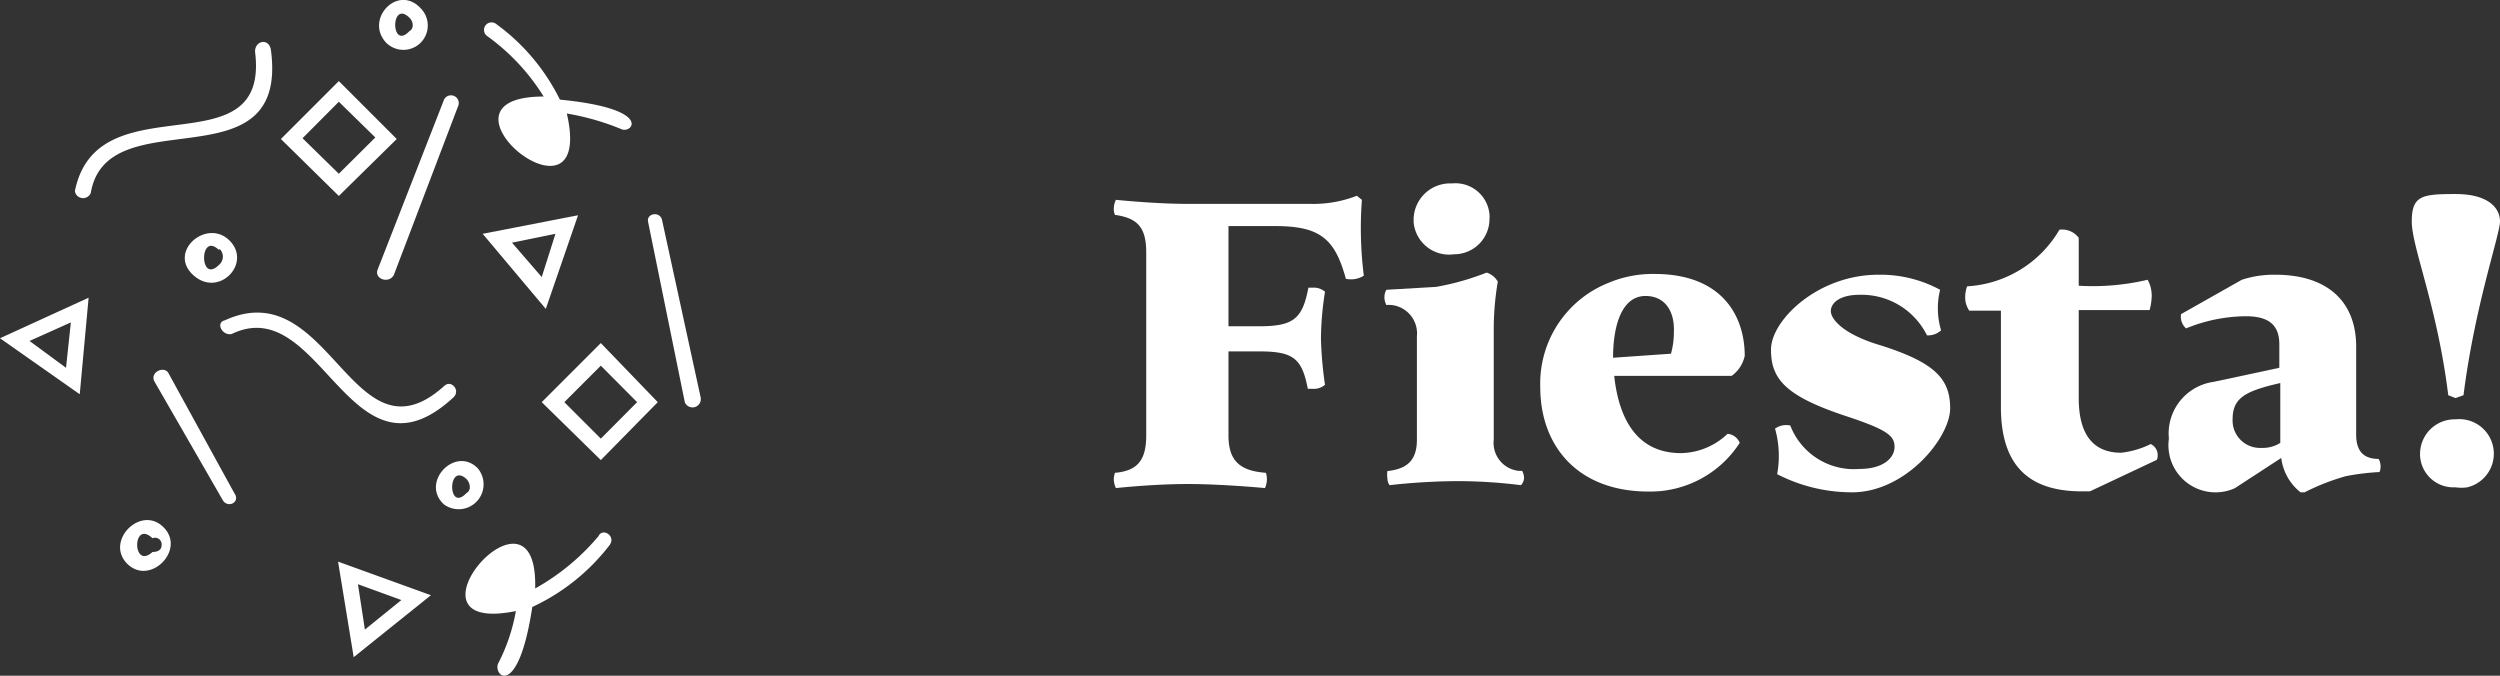 <svg xmlns="http://www.w3.org/2000/svg" viewBox="0 0 129.49 35"><rect x="0" y="0" width="129.49" height="35" fill="#333333" stroke="none"/><defs><style>.cls-1{fill:#fff;}</style></defs><title>Asset 20</title><g id="Layer_2" data-name="Layer 2"><g id="Layer_1-2" data-name="Layer 1"><path class="cls-1" d="M69.71,14.44c-.57-2.1-1.36-2.73-3.67-2.73H63.63V16.9H65.2c1.79,0,2.26-.37,2.57-2H68a.89.89,0,0,1,.63.21,16.22,16.22,0,0,0-.21,2.41,19.43,19.43,0,0,0,.21,2.41.89.89,0,0,1-.63.21h-.26c-.31-1.62-.78-1.94-2.57-1.94H63.63v4.35c0,1.31.58,1.84,1.94,1.94a1.13,1.13,0,0,1,.05.32,1.1,1.1,0,0,1-.1.47s-2.2-.21-4-.21-3.72.21-3.72.21a1.12,1.12,0,0,1-.11-.47,1.13,1.13,0,0,1,.06-.32c1.15-.1,1.62-.63,1.62-1.94V13.07c0-1.31-.47-1.78-1.62-1.94a.81.81,0,0,1-.06-.31,1.08,1.08,0,0,1,.11-.47s2,.21,3.72.21h6.34a6.24,6.24,0,0,0,2.42-.42l.26.21a19.87,19.87,0,0,0,.1,3.93A1.25,1.25,0,0,1,69.71,14.44Z"/><path class="cls-1" d="M78.78,25.13a26.78,26.78,0,0,0-3.35-.21,33.29,33.29,0,0,0-3.46.21.69.69,0,0,1-.11-.36,1.5,1.5,0,0,1,0-.37c1-.11,1.53-.53,1.53-1.63V17.42a1.48,1.48,0,0,0-1.3-1.62,1.31,1.31,0,0,0-.28,0,.87.87,0,0,1-.1-.47.75.75,0,0,1,.1-.32l2.57-.15A13.49,13.49,0,0,0,77,14.12a1,1,0,0,1,.58.47,14.62,14.62,0,0,0-.21,2.47v5.71a1.46,1.46,0,0,0,1.3,1.62h.17a.79.79,0,0,1,.1.37A.57.57,0,0,1,78.78,25.13ZM75.22,13.18a1.84,1.84,0,0,1-2-1.67v-.17A1.89,1.89,0,0,1,75.16,9.5h.06a1.77,1.77,0,0,1,1.93,1.61,1.7,1.7,0,0,1,0,.22,1.83,1.83,0,0,1-1.83,1.84Z"/><path class="cls-1" d="M89.69,19.47H83.61c.21,1.94,1,4,3.46,4a3.57,3.57,0,0,0,2.41-1,.74.74,0,0,1,.63.47,5.51,5.51,0,0,1-4.72,2.52c-3.72,0-5.61-2.41-5.61-5.4a5.61,5.61,0,0,1,3.51-5.4,5.92,5.92,0,0,1,2.41-.47c3.52,0,4.67,2.2,4.67,4.24A1.71,1.71,0,0,1,89.69,19.47Zm-4.46-4.14c-1.2,0-1.68,1.47-1.68,3.2l3-.21a4.13,4.13,0,0,0,.15-1.11C86.75,16.11,86.23,15.33,85.23,15.33Z"/><path class="cls-1" d="M95.93,25.5a8.45,8.45,0,0,1-3.88-.94,5.22,5.22,0,0,0-.11-2.36,1,1,0,0,1,.79-.16,3.53,3.53,0,0,0,3.57,2.25c1.25,0,1.83-.57,1.83-1.15s-.42-.89-2.46-1.57c-3.2-1.05-3.94-1.94-3.94-3.46s2.42-3.88,5.56-3.88a6.48,6.48,0,0,1,3.2.78,4,4,0,0,0,.05,2.1,1,1,0,0,1-.73.26,3.78,3.78,0,0,0-3.51-2.1c-1,0-1.47.42-1.47.84s.63,1.21,2.62,1.79c2.78.89,3.56,1.73,3.56,3.25S98.71,25.5,95.93,25.5Z"/><path class="cls-1" d="M111.71,23.82l-3.46,1.63h-.42c-2.78,0-4.19-1.37-4.19-4.36v-5H102a1.2,1.2,0,0,1-.21-.73,1.61,1.61,0,0,1,.1-.53,5.92,5.92,0,0,0,4.78-2.93,1.06,1.06,0,0,1,1,.42V14.8a12.34,12.34,0,0,0,3.57-.31,1.72,1.72,0,0,1,.21.84,3,3,0,0,1-.11.73h-3.67v4.56c0,1.94.79,2.83,2.2,2.83A4.65,4.65,0,0,0,111.4,23a.63.63,0,0,1,.36.58A.47.47,0,0,1,111.71,23.82Z"/><path class="cls-1" d="M123.25,24.45a12.57,12.57,0,0,0-1.73.21,11.42,11.42,0,0,0-2.15.84h-.21a2.67,2.67,0,0,1-1-1.78l-2.41,1.57a2.44,2.44,0,0,1-3.41-2.57,2.7,2.7,0,0,1,2.31-2.94l3.41-.73V17.84c0-.94-.47-1.46-1.73-1.46a8.29,8.29,0,0,0-3.1.63.81.81,0,0,1-.26-.74l3.15-1.78a5.34,5.34,0,0,1,1.73-.26c2.78,0,4.19,1.46,4.19,3.72v4.56c0,.84.37,1.26,1.16,1.26a.67.67,0,0,1,.1.31A.79.79,0,0,1,123.25,24.45Zm-5.14-4.61c-1.84.42-2.47.78-2.47,1.88A1.42,1.42,0,0,0,117,23.2h.22a1.68,1.68,0,0,0,.89-.26Z"/><path class="cls-1" d="M127.6,20.47l-.42.15-.37-.15c-.57-4.62-1.89-7.66-1.89-9s.53-1.42,2.26-1.42,2.31.74,2.31,1.42S128.18,15.85,127.6,20.47Zm-.42,4.77a1.73,1.73,0,0,1-1.83-1.63.34.34,0,0,1,0-.1,1.79,1.79,0,0,1,1.79-1.79h.05a1.79,1.79,0,0,1,.61,3.52A2.08,2.08,0,0,1,127.18,25.24Z"/><path class="cls-1" d="M4.7,10a.43.43,0,0,1-.56.23.41.41,0,0,1-.26-.34C5.06,4.1,14,8.94,13.21,2.67c0-.57.71-.71.82-.1C15,9.76,5.55,5,4.7,10ZM25.21,1.85a.39.39,0,1,1,.5-.6A10.65,10.65,0,0,1,29,5.16c4.84.47,3.77,1.75,3.21,1.54a13.06,13.06,0,0,0-2.85-.82C30.87,12.46,21.68,5,28.16,5A11,11,0,0,0,25.21,1.85ZM17.55,4.2l3,3-3,2.95-3-2.95Zm0,1.07L15.67,7.16,17.55,9l1.89-1.88ZM12,17.3c-.49.11-.85-.6-.35-.71C17.09,14.1,18.26,24.25,23,20c.36-.36.86.21.5.57C18.16,25.53,16.63,15.06,12,17.3ZM8,19.76c-.25-.46.46-.82.71-.46l3.42,6.23c.36.5-.36.82-.6.36ZM33.57,11.5c-.1-.46.61-.57.72-.11l2,9.19a.43.43,0,0,1-.82.25ZM8.47,27.31c1.18,1.17-.71,3.06-1.88,1.89S7.3,26.13,8.47,27.31Zm-.57.57c-1.06-1-1.06,1.67,0,.71.26,0,.47-.1.47-.35A.34.34,0,0,0,7.9,27.88Zm16.84-3.63A1.29,1.29,0,0,1,23,26.13C21.75,25,23.57,23.07,24.74,24.25Zm-.57.57c-1-.93-1,1.78,0,.71C24.39,25.42,24.39,25.07,24.17,24.82ZM11.89,12.46c1.18,1.18-.57,3-1.89,1.78S10.72,11.29,11.89,12.46Zm-.57.47c-1-.93-1,1.78,0,.81a.56.56,0,0,0,.09-.81S11.38,12.9,11.32,12.93Zm11,17.9-4,3.21-.81-4.95Zm-3.78-.57.36,2.35,1.89-1.53ZM4.59,15.42l-.46,5L0,17.52ZM1.53,17.66l1.89,1.39.25-2.35Zm29.59.11,2.95,3.06-2.95,3-3.06-3Zm0,1.17-1.89,1.89,1.89,1.89L33,20.83Zm-1.18-7.79L28.27,16,25,12.11Zm-3.42,1.42,1.54,1.78.71-2.24ZM21.79.43A1.25,1.25,0,0,1,20,2.21C18.87,1,20.61-.85,21.79.43Zm-.57.5c-1-1-1,1.74,0,.67C21.43,1.5,21.43,1.14,21.22.93ZM23,5.16a.4.4,0,1,1,.72.36L20.4,14.24c-.25.47-1,.22-.85-.25ZM31,27.77c.21-.46.93,0,.57.47a10.77,10.77,0,0,1-4,3.2c-.71,4.7-2,3.63-1.78,2.95a9.44,9.44,0,0,0,.93-2.74c-6.48,1.32,1.17-7.51,1-1.17A11.75,11.75,0,0,0,31,27.77Z"/></g></g></svg>